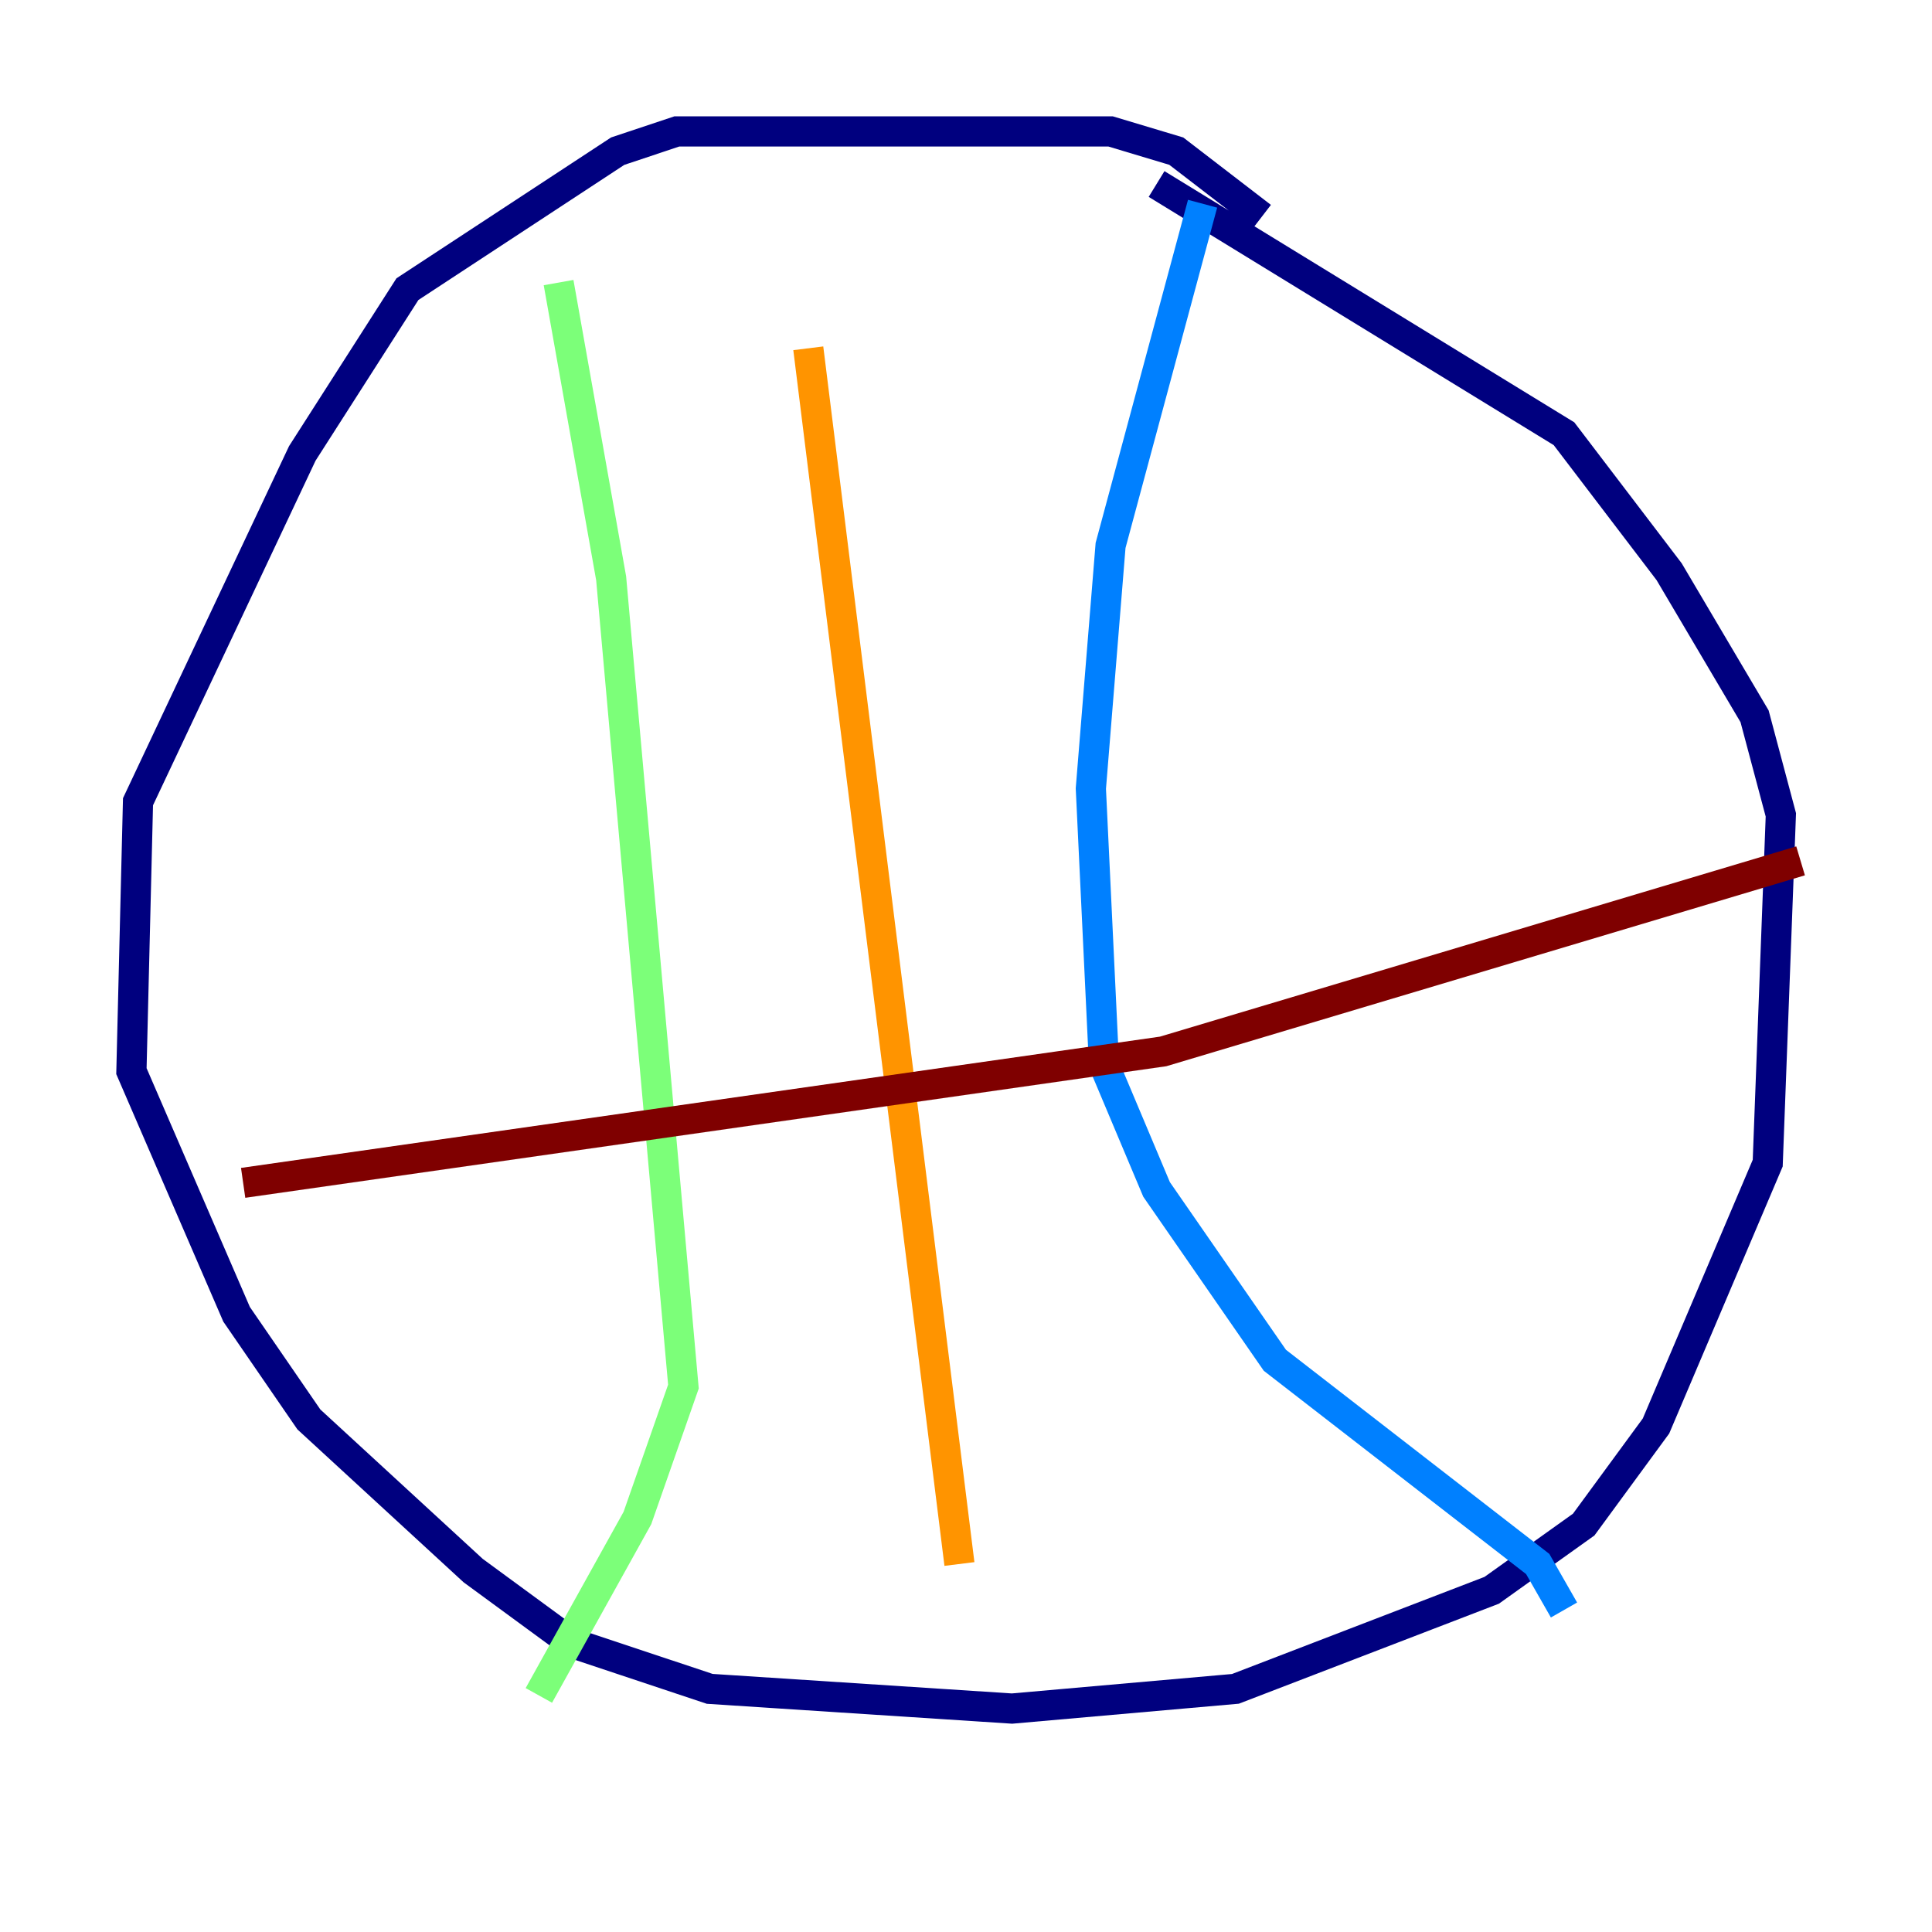<?xml version="1.0" encoding="utf-8" ?>
<svg baseProfile="tiny" height="128" version="1.2" viewBox="0,0,128,128" width="128" xmlns="http://www.w3.org/2000/svg" xmlns:ev="http://www.w3.org/2001/xml-events" xmlns:xlink="http://www.w3.org/1999/xlink"><defs /><polyline fill="none" points="83.592,14.367 77.932,10.014 73.578,8.707 44.843,8.707 40.925,10.014 26.993,19.157 20.027,30.041 9.143,53.116 8.707,70.966 15.674,87.075 20.463,94.041 31.347,104.054 37.878,108.844 47.02,111.891 67.048,113.197 81.85,111.891 98.83,105.361 104.925,101.007 109.714,94.476 117.116,77.061 117.986,53.986 116.245,47.456 110.585,37.878 103.619,28.735 76.626,12.191" stroke="#00007f" stroke-width="2" /><polyline fill="none" points="79.674,13.497 73.578,36.136 72.272,52.245 73.143,70.531 76.626,78.803 84.463,90.122 101.878,103.619 103.619,106.667" stroke="#0080ff" stroke-width="2" /><polyline fill="none" points="37.007,18.721 40.49,38.313 45.279,91.864 42.231,100.571 35.701,112.326" stroke="#7cff79" stroke-width="2" /><polyline fill="none" points="53.551,23.075 63.565,103.619" stroke="#ff9400" stroke-width="2" /><polyline fill="none" points="16.109,78.367 77.061,69.66 119.293,57.034" stroke="#7f0000" stroke-width="2" /></svg>